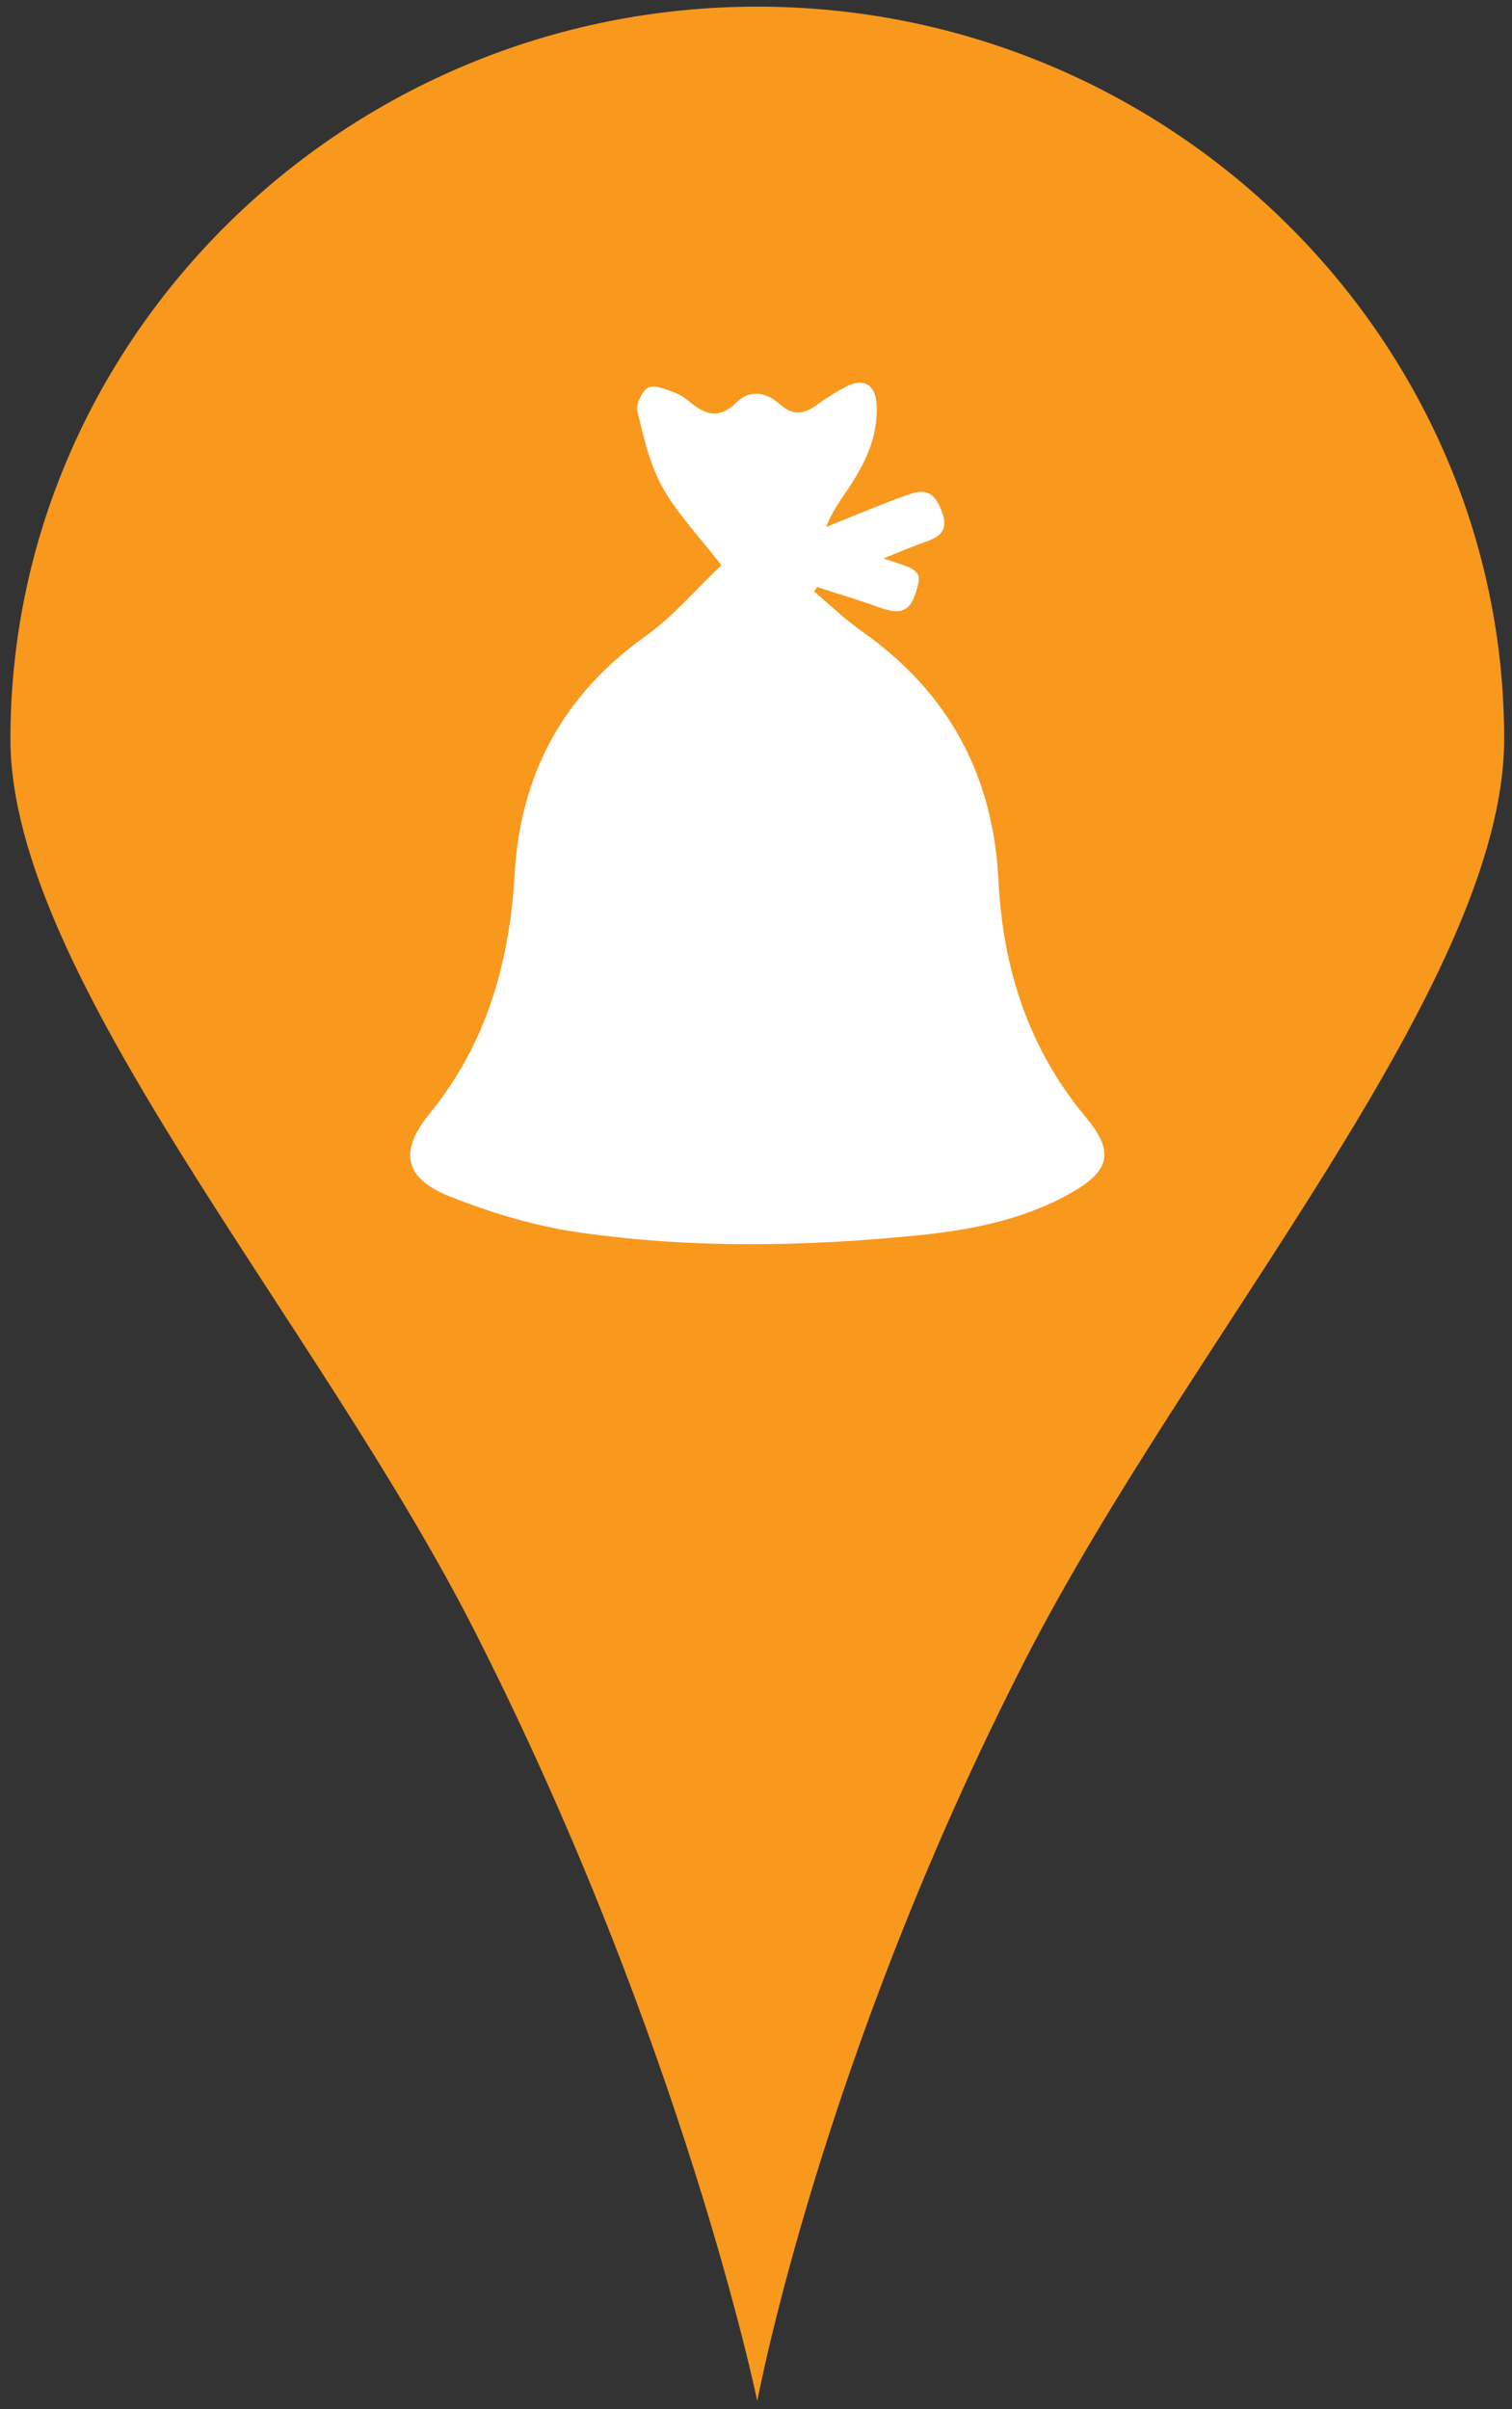 <?xml version="1.0" encoding="iso-8859-1"?>
<!-- Generator: Adobe Illustrator 16.0.0, SVG Export Plug-In . SVG Version: 6.00 Build 0)  -->
<!DOCTYPE svg PUBLIC "-//W3C//DTD SVG 1.1//EN" "http://www.w3.org/Graphics/SVG/1.1/DTD/svg11.dtd">
<svg version="1.1" id="Layer_1" xmlns="http://www.w3.org/2000/svg" xmlns:xlink="http://www.w3.org/1999/xlink" x="0px" y="0px"
	 width="135px" height="215px" viewBox="0 0 135 215" style="enable-background:new 0 0 135 215;" xml:space="preserve">
<rect x="0" y="0" width="135" height="215" fill="#333333" stroke="none"/>
<g>
	<path style="fill:#F8981D;" d="M67.615,0.593C30.937,0.593,0.93,30,0.93,65.945c0,21.211,27.362,51.841,41.53,79.765
		c18.571,36.603,25.155,68.557,25.155,68.557s5.695-30.629,23.985-66.263c14.644-28.529,42.7-60.266,42.7-82.059
		C134.301,30,104.294,0.593,67.615,0.593z"/>
</g>
<path style="fill:#FFFFFF;" d="M64.409,50.438c-2.004-2.591-3.949-4.601-5.254-6.945c-1.146-2.06-1.688-4.468-2.246-6.779
	c-0.153-0.637,0.396-1.796,0.979-2.128c0.514-0.292,1.556,0.158,2.308,0.428c0.565,0.203,1.077,0.598,1.551,0.979
	c1.37,1.102,2.595,1.335,4-0.075c1.2-1.205,2.715-0.898,3.845,0.125c1.24,1.122,2.243,0.907,3.422,0.034
	c0.784-0.581,1.626-1.104,2.495-1.559c1.569-0.82,2.651-0.253,2.758,1.56c0.169,2.875-1.052,5.357-2.639,7.694
	c-0.675,0.994-1.374,1.973-1.866,3.256c1.449-0.588,2.894-1.187,4.349-1.76c1.082-0.427,2.166-0.854,3.271-1.223
	c1.696-0.567,2.309,0.458,2.772,1.78c0.469,1.333-0.089,2.024-1.346,2.463c-1.188,0.415-2.343,0.916-3.92,1.541
	c0.702,0.238,0.963,0.329,1.226,0.415c2.104,0.686,2.236,0.974,1.553,2.922c-0.589,1.679-1.723,1.552-3.114,1.051
	c-1.84-0.662-3.721-1.22-5.583-1.824c-0.094,0.132-0.187,0.264-0.279,0.396c1.417,1.189,2.755,2.485,4.266,3.55
	c7.833,5.52,11.738,12.939,12.199,22.299c0.381,7.744,2.672,14.942,7.819,21.096c2.487,2.974,2.18,4.694-1.221,6.65
	c-4.189,2.41-8.892,3.356-13.621,3.836c-10.194,1.036-20.438,1.219-30.595-0.265c-3.86-0.564-7.703-1.735-11.328-3.165
	c-4.167-1.644-4.596-4.052-1.843-7.426c5.115-6.268,7.132-13.542,7.584-21.367c0.508-8.807,4.239-15.921,11.69-21.234
	C60.135,54.981,62.153,52.576,64.409,50.438z"/>
</svg>
